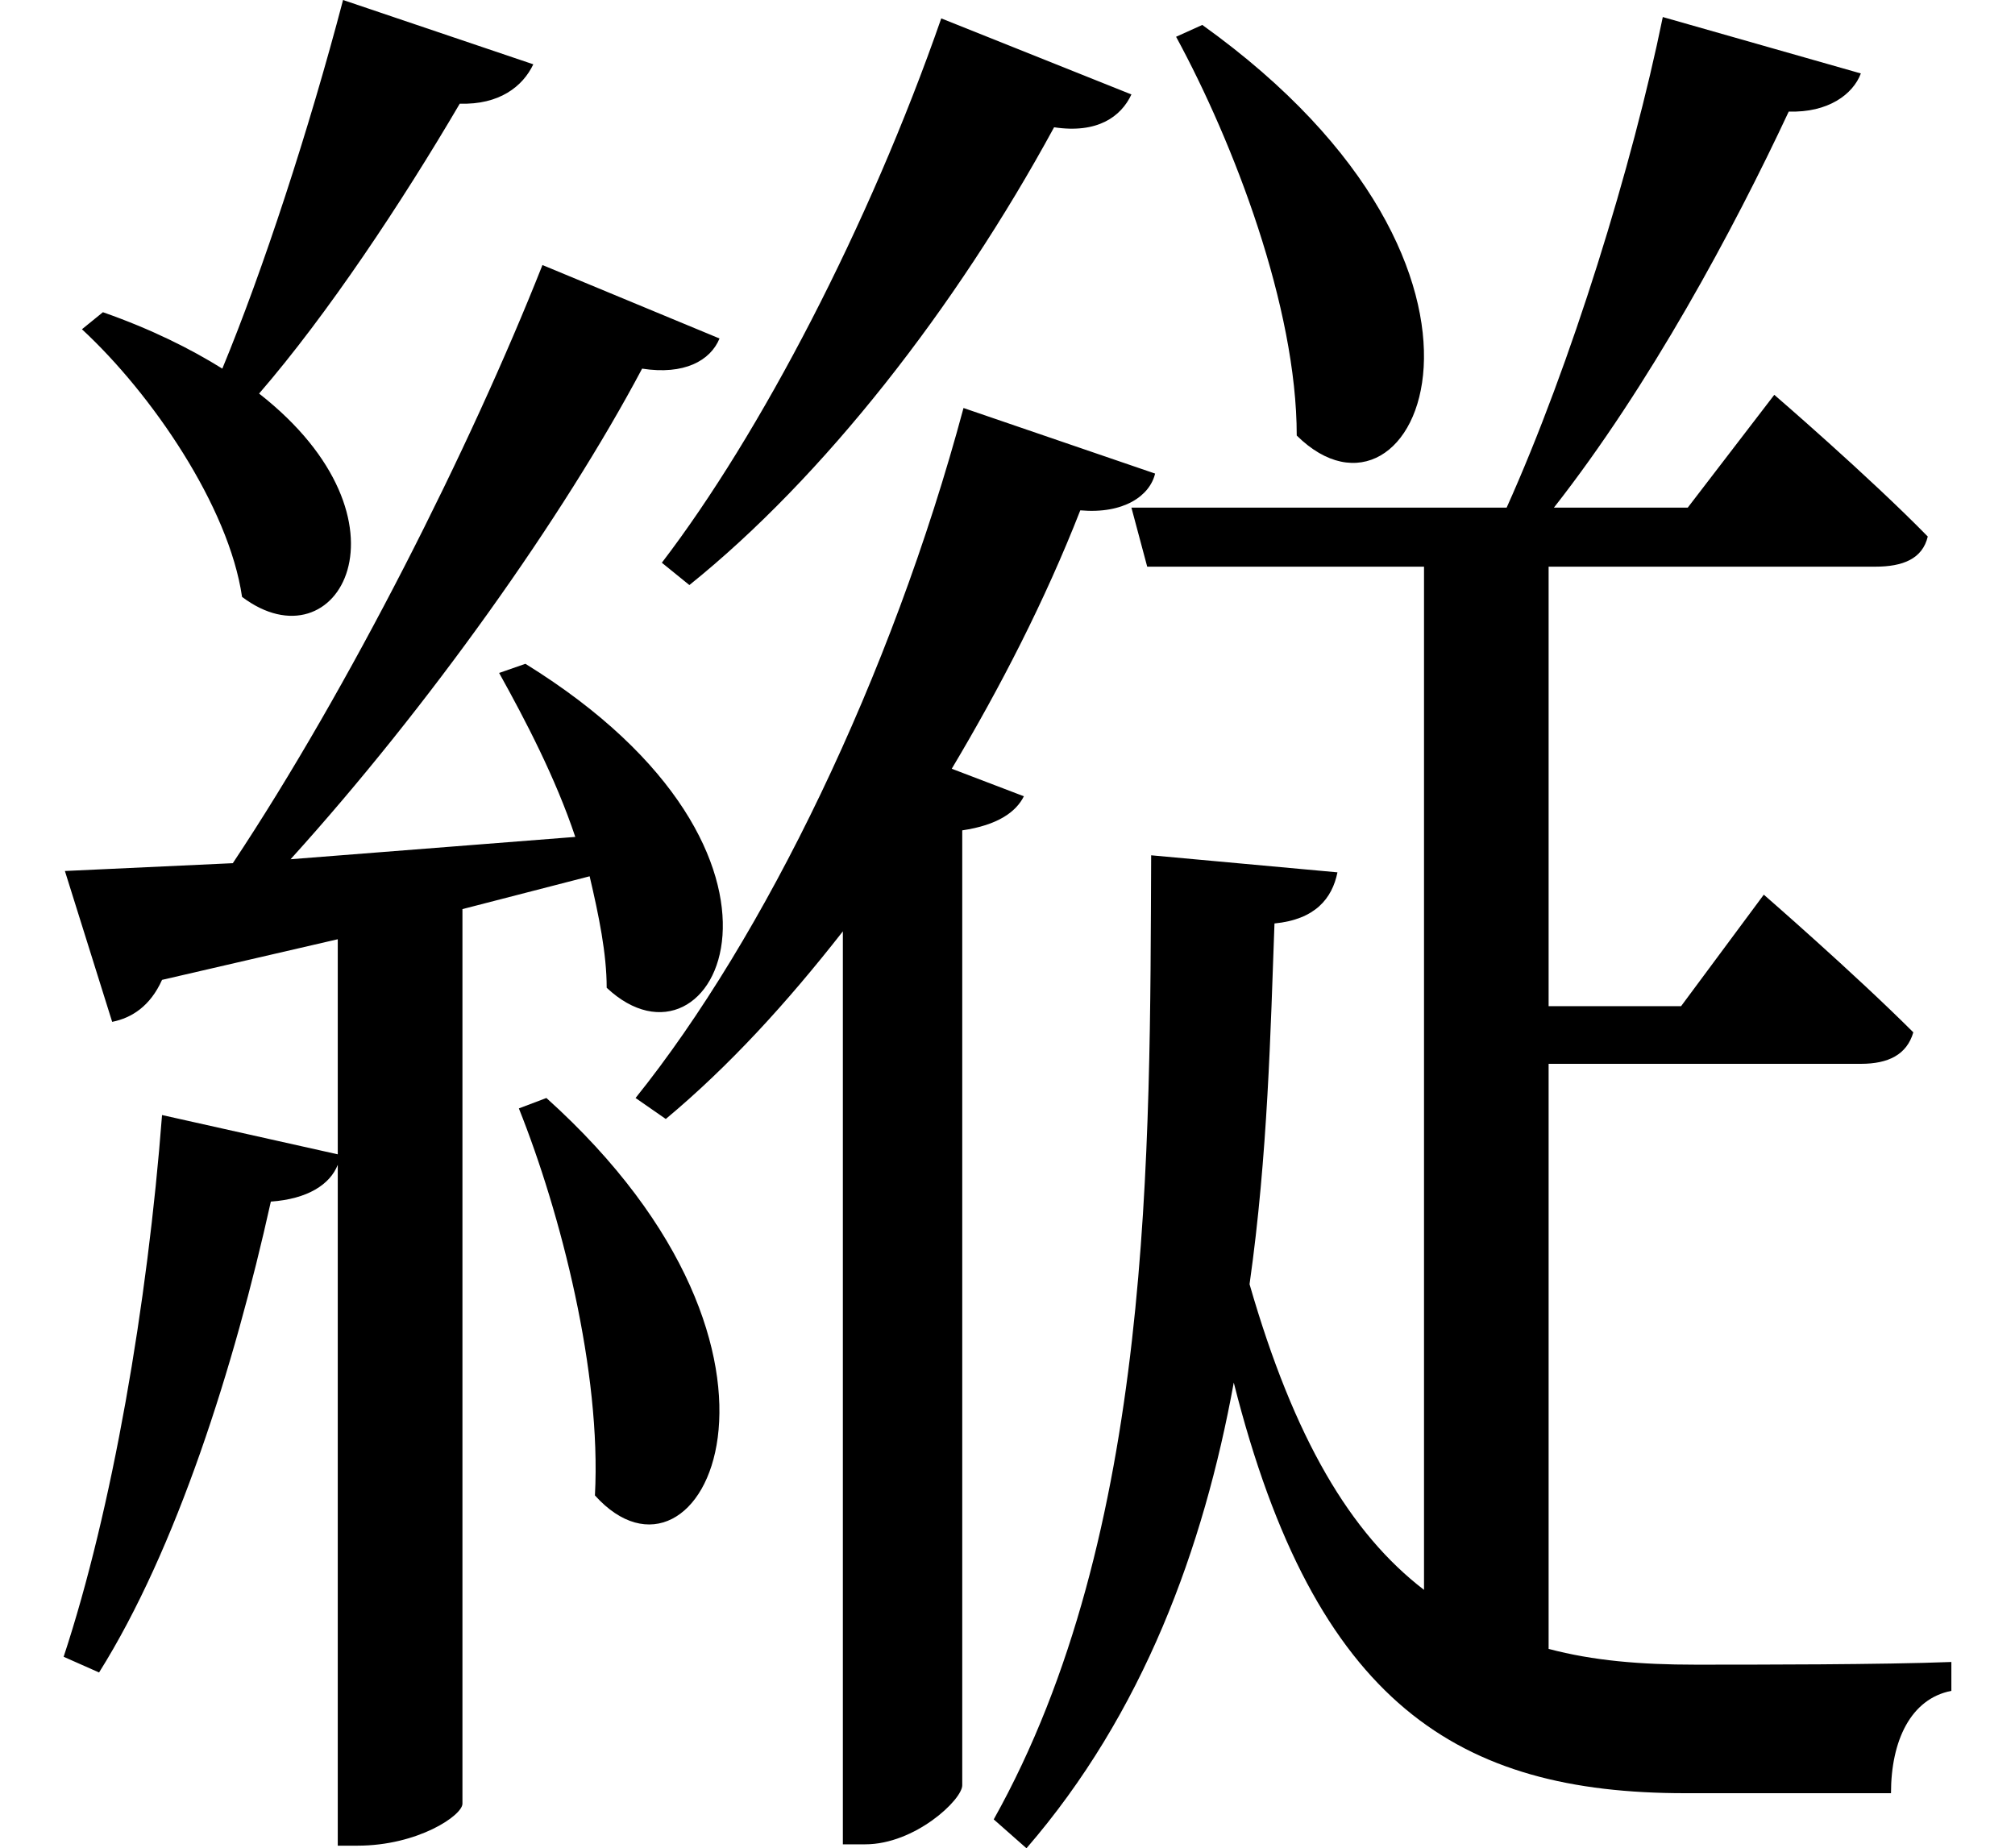 <svg height="22.016" viewBox="0 0 24 22.016" width="24" xmlns="http://www.w3.org/2000/svg">
<path d="M11.297,19.922 C10.438,17.453 9.141,14.969 7.969,13.438 L8.297,13.172 C9.891,14.453 11.469,16.469 12.641,18.625 C13.156,18.547 13.438,18.75 13.562,19.016 Z M14.406,19.844 L14.094,19.703 C14.781,18.438 15.531,16.484 15.531,14.953 C16.938,13.562 18.531,16.891 14.406,19.844 Z M6.594,7.062 L6.266,6.938 C6.766,5.688 7.25,3.797 7.172,2.328 C8.422,0.938 10.016,3.984 6.594,7.062 Z M11.562,15.281 C10.703,12.078 9.188,8.969 7.656,7.062 L8.016,6.812 C8.766,7.438 9.453,8.188 10.125,9.047 L10.125,-1.828 L10.391,-1.828 C10.984,-1.828 11.547,-1.297 11.547,-1.125 L11.547,10.25 C11.969,10.312 12.188,10.469 12.281,10.656 L11.422,10.984 C12,11.953 12.531,12.984 12.953,14.062 C13.469,14.016 13.781,14.234 13.844,14.5 Z M13.797,9.953 C13.781,6.453 13.828,1.875 11.922,-1.531 L12.312,-1.875 C13.703,-0.266 14.422,1.703 14.781,3.672 C15.75,-0.172 17.469,-1.219 20.156,-1.219 C20.781,-1.219 22.031,-1.219 22.609,-1.219 C22.609,-0.594 22.844,-0.094 23.328,0 L23.328,0.344 C22.516,0.312 21,0.312 20.281,0.312 C19.625,0.312 19.062,0.359 18.531,0.5 L18.531,7.469 L22.25,7.469 C22.578,7.469 22.797,7.578 22.875,7.844 C22.172,8.547 21.094,9.484 21.094,9.484 L20.109,8.156 L18.531,8.156 L18.531,13.391 L22.422,13.391 C22.75,13.391 22.984,13.484 23.047,13.75 C22.344,14.469 21.219,15.438 21.219,15.438 L20.188,14.094 L18.594,14.094 C19.734,15.547 20.734,17.406 21.391,18.812 C21.859,18.797 22.156,19.016 22.25,19.266 L19.891,19.938 C19.531,18.172 18.797,15.797 18.031,14.094 L13.562,14.094 L13.75,13.391 L17.047,13.391 L17.047,1.203 C16.172,1.875 15.5,3 14.969,4.844 C15.188,6.391 15.219,7.875 15.266,9.141 C15.75,9.188 15.953,9.438 16.016,9.75 Z M2.016,6.859 C1.844,4.609 1.422,2.156 0.844,0.406 L1.266,0.219 C2.188,1.688 2.875,3.859 3.312,5.828 C3.75,5.859 4.016,6.031 4.109,6.266 L4.109,-1.844 L4.344,-1.844 C5.062,-1.844 5.594,-1.484 5.594,-1.344 L5.594,9.312 L7.109,9.703 C7.219,9.234 7.312,8.781 7.312,8.375 C8.594,7.172 10.031,9.953 6.344,12.234 L6.031,12.125 C6.344,11.562 6.703,10.875 6.938,10.172 L3.547,9.906 C5.188,11.719 6.797,13.984 7.734,15.75 C8.234,15.672 8.547,15.844 8.656,16.109 L6.547,16.984 C5.688,14.812 4.25,11.953 2.859,9.859 L0.859,9.766 L1.422,7.969 C1.656,8.016 1.875,8.156 2.016,8.469 L4.109,8.953 L4.109,6.391 Z M1.312,16.422 L1.062,16.219 C1.891,15.453 2.812,14.109 2.969,13.031 C4.109,12.172 5.109,13.938 3.172,15.453 C3.984,16.391 4.875,17.734 5.562,18.906 C6.031,18.891 6.312,19.109 6.438,19.375 L4.172,20.141 C3.766,18.594 3.219,16.922 2.734,15.75 C2.359,15.984 1.891,16.219 1.312,16.422 Z" transform="translate(-0.086, 20.141) scale(1, -1)"/>
</svg>